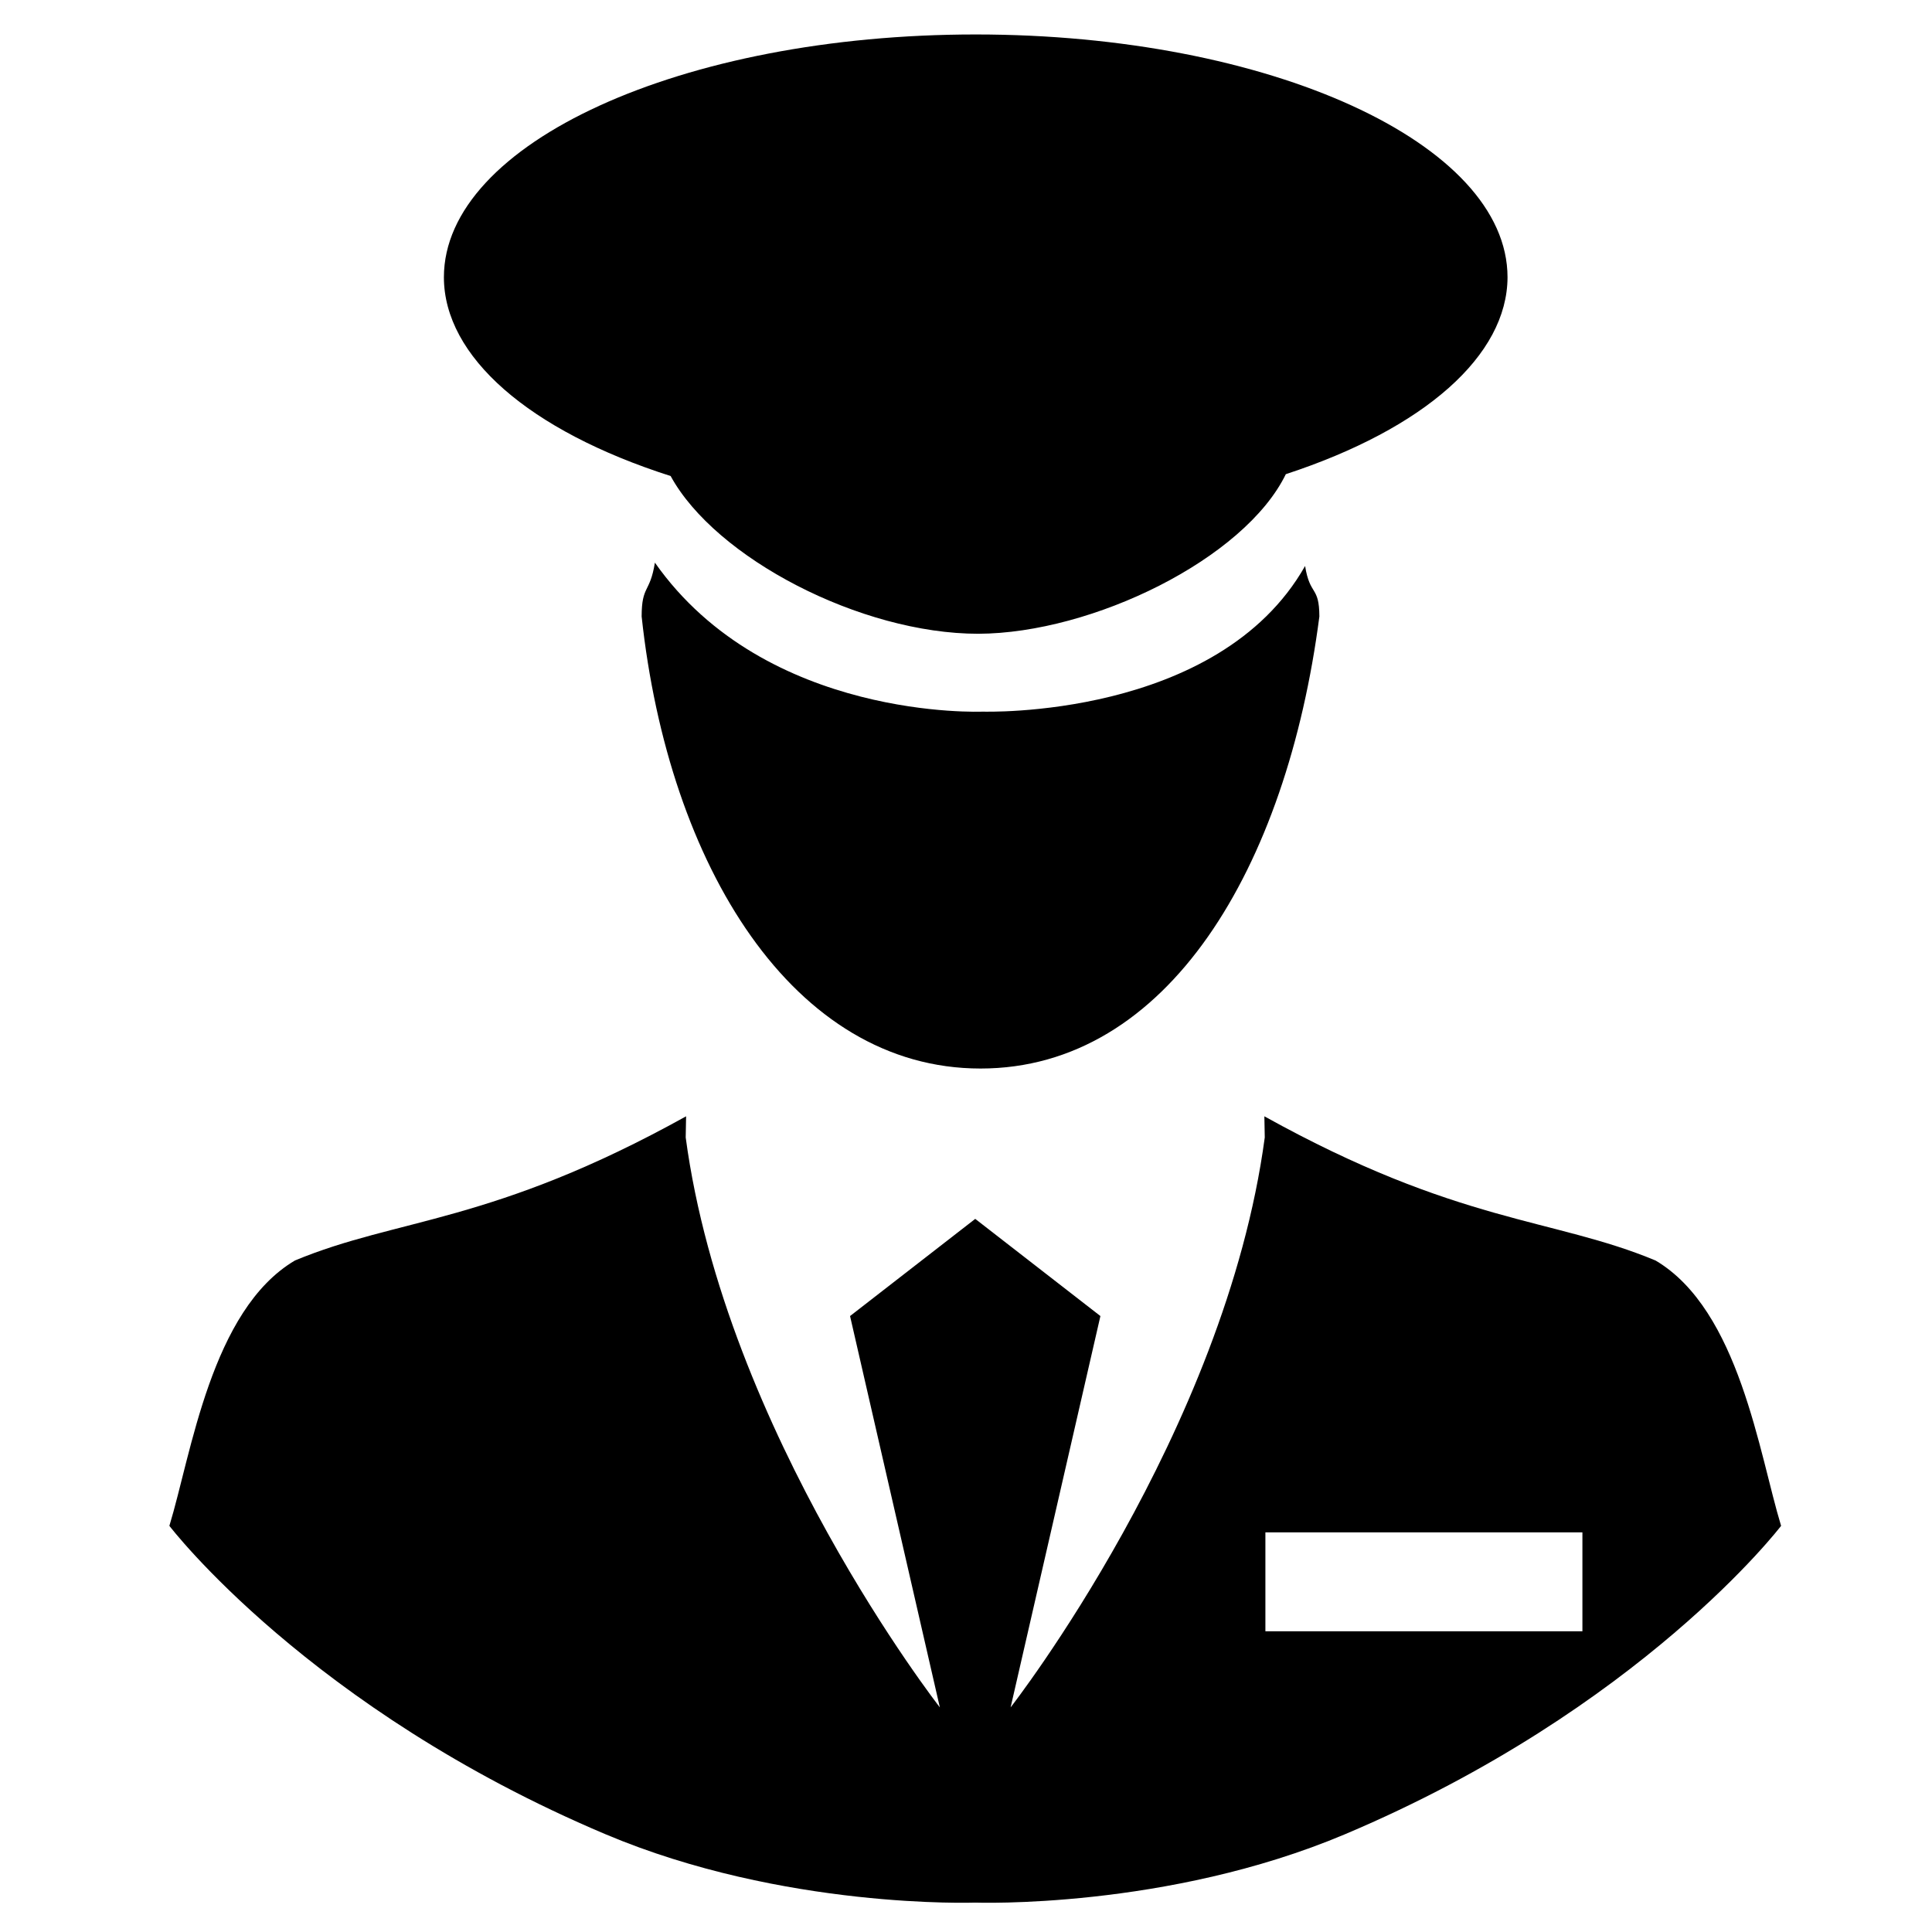 <?xml version="1.0" encoding="UTF-8" standalone="no"?>
<!-- Generator: Adobe Illustrator 16.0.0, SVG Export Plug-In . SVG Version: 6.00 Build 0)  -->

<svg
   xmlns:dc="http://purl.org/dc/elements/1.1/"
   xmlns:cc="http://creativecommons.org/ns#"
   xmlns:rdf="http://www.w3.org/1999/02/22-rdf-syntax-ns#"
   xmlns:svg="http://www.w3.org/2000/svg"
   xmlns="http://www.w3.org/2000/svg"
   xmlns:sodipodi="http://sodipodi.sourceforge.net/DTD/sodipodi-0.dtd"
   xmlns:inkscape="http://www.inkscape.org/namespaces/inkscape"
   version="1.1"
   id="Capa_1"
   x="0px"
   y="0px"
   width="512"
   height="512"
   viewBox="0 0 512 512"
   xml:space="preserve"
   sodipodi:docname="guard.svg"
   inkscape:version="0.92.3 (2405546, 2018-03-11)"><defs
   id="defs61"><clipPath
     clipPathUnits="userSpaceOnUse"
     id="clipPath95"><g
       id="g113"
       transform="matrix(0.636,0,0,0.74,85.876,75.795)"
       style="fill:#000000">
	<g
   id="g111"
   style="fill:#000000">
		<path
   d="m 339.53,294.39 c -40.824,-15.701 -52.602,-20.406 -56.525,-21.195 -0.789,0 -2.352,0 -3.142,0.789 l -36.9,25.114 c -0.781,0.79 -1.562,1.571 -1.562,3.142 0,0.782 0,2.353 0.781,3.143 l 18.843,18.839 -21.195,21.195 c -1.574,1.574 -1.574,3.927 0,5.498 l 18.835,24.333 -25.903,51.816 c -0.782,1.566 -0.782,2.355 0,3.927 0.789,0.781 2.352,1.563 3.142,1.563 h 157.007 c 2.356,0 3.928,-1.563 3.928,-3.924 1.568,-18.057 7.058,-109.118 -57.309,-134.24 z"
   id="path97"
   inkscape:connector-curvature="0"
   style="fill:#000000" />
		<path
   d="m 173.885,374.466 18.841,-24.342 c 1.571,-1.562 0.786,-3.927 0,-5.49 l -21.197,-21.195 18.843,-18.847 c 0.782,-0.781 1.569,-2.353 0.782,-3.134 0,-0.789 -0.782,-2.36 -1.567,-3.142 l -36.898,-25.122 c -0.786,-0.786 -2.354,-0.786 -3.14,-0.786 -3.14,0.786 -14.913,5.498 -56.522,21.199 -64.373,25.905 -58.881,116.966 -57.308,135.023 0,2.36 1.571,3.924 3.923,3.924 h 157.009 v 0 c 1.571,0 2.353,-0.782 3.14,-1.563 0.786,-0.789 0.786,-2.36 0,-3.927 z"
   id="path99"
   inkscape:connector-curvature="0"
   style="fill:#000000" />
		<path
   d="m 242.962,373.676 -21.19,-26.686 20.409,-20.417 c 0.781,-0.782 0.781,-1.563 0.781,-3.135 0,-1.574 -0.781,-2.355 -0.781,-3.146 L 219.414,297.53 c -1.566,-1.571 -3.925,-1.571 -5.492,0 l -22.77,22.762 c -1.567,1.571 -1.567,3.928 0,5.498 l 20.412,20.406 -21.193,26.697 c -0.785,0.781 -0.785,2.353 -0.785,3.924 l 23.551,51.812 c 0.786,1.571 2.353,2.36 3.926,2.36 1.566,0 3.138,-0.789 3.925,-2.36 l 23.546,-51.812 c 0,0.002 0,-1.569 -1.572,-3.141 z"
   id="path101"
   inkscape:connector-curvature="0"
   style="fill:#000000" />
		<path
   d="m 297.917,140.522 c -20.41,-10.99 -51.026,-17.268 -81.639,-17.268 -30.617,0 -61.233,6.278 -81.643,17.268 -0.788,0.786 -1.573,1.571 -1.573,2.356 0,0.784 0,2.354 0.786,3.14 17.274,26.692 63.59,27.477 73.007,27.477 v 0 h 20.407 c 9.422,0 55.743,-1.573 73.016,-27.477 0.781,-0.785 0.781,-2.356 0.781,-3.14 -1.571,-0.785 -2.353,-2.356 -3.142,-2.356 z"
   id="path103"
   inkscape:connector-curvature="0"
   style="fill:#000000" />
		<path
   d="m 216.277,261.417 v 0 0 c 52.597,-0.781 94.984,-43.176 94.984,-95.771 0,-1.571 0,-3.925 0,-6.282 0,-1.569 -0.781,-3.14 -2.353,-3.14 -1.57,-0.788 -3.142,0 -3.923,0.786 -22.771,22.764 -64.376,25.122 -76.935,25.122 h -21.197 c -12.558,0 -54.167,-1.571 -76.933,-25.122 -0.786,-0.786 -2.353,-1.573 -3.923,-0.786 -1.573,0.786 -2.354,1.571 -2.354,3.14 0,2.356 0,3.923 0,6.282 -2.358,52.595 40.035,94.989 92.634,95.771 z"
   id="path105"
   inkscape:connector-curvature="0"
   style="fill:#000000" />
		<path
   d="m 114.222,108.335 c 1.571,0.786 3.138,1.571 4.711,0.786 14.128,-7.851 58.091,-21.193 96.557,-21.193 39.247,0 83.216,13.343 97.347,21.193 0.781,0 1.57,0.785 1.57,0.785 0.782,0 1.571,0 2.353,-0.785 9.422,-8.636 16.482,-14.914 18.843,-17.269 1.567,-1.571 1.567,-3.925 0.782,-5.496 -0.782,-0.787 -1.571,-1.573 -2.353,-3.14 -3.924,-3.925 -9.422,-10.209 -11.774,-20.412 l -1.574,-5.498 C 319.113,43.178 318.331,37.682 304.201,36.113 h -3.923 C 285.358,34.542 261.806,32.188 242.964,15.701 227.261,1.573 220.988,0 216.277,0 c -4.713,0 -10.991,1.573 -26.691,15.701 -18.841,16.487 -42.391,18.841 -57.31,20.412 h -3.926 c -14.128,1.569 -15.701,7.065 -18.053,20.412 l -1.573,5.494 c -2.353,10.207 -7.851,15.701 -11.776,20.412 -0.782,0.785 -1.567,2.352 -2.353,3.138 -1.571,1.573 -0.786,3.925 0.786,5.498 3.14,2.352 9.418,8.636 18.841,17.268 z"
   id="path107"
   inkscape:connector-curvature="0"
   style="fill:#000000" />
		<path
   d="m 307.338,131.103 c 0.789,-0.785 1.57,-1.571 2.352,-3.142 l 1.571,-7.851 c 0,-1.569 -0.781,-3.925 -2.353,-3.925 -10.992,-4.707 -50.245,-18.841 -91.846,-18.841 -42.393,0 -80.862,14.134 -91.853,18.841 -1.567,0.785 -2.353,2.356 -2.353,3.925 l 1.567,7.851 c 0,1.571 0.785,2.356 2.358,3.142 0.785,0 0.785,0.783 1.566,0.783 0.786,0 1.571,0 1.571,-0.783 22.766,-10.992 53.383,-17.272 87.927,-17.272 33.755,0 65.156,6.28 87.919,17.272 -0.778,0 0.793,0 1.574,0 z"
   id="path109"
   inkscape:connector-curvature="0"
   style="fill:#000000" />
	</g>
</g></clipPath></defs><sodipodi:namedview
   pagecolor="#ffffff"
   bordercolor="#666666"
   borderopacity="1"
   objecttolerance="10"
   gridtolerance="10"
   guidetolerance="10"
   inkscape:pageopacity="0"
   inkscape:pageshadow="2"
   inkscape:window-width="1600"
   inkscape:window-height="844"
   id="namedview59"
   showgrid="false"
   inkscape:zoom="0.70710678"
   inkscape:cx="-216.41991"
   inkscape:cy="407.61237"
   inkscape:window-x="0"
   inkscape:window-y="28"
   inkscape:window-maximized="1"
   inkscape:current-layer="Capa_1"
   showguides="false" />
<path
   style="fill:#000000;stroke-width:1.173"
   d="m 258.572,9.133 c -77.835,4.246e-4 -140.933,28.811 -140.934,64.35 0.029,20.979 22.453,40.636 60.089,52.67 11.867,21.73 50.356,41.795 81.526,41.802 30.325,-0.115 70.596,-19.875 81.502,-42.293 36.821,-12.067 58.685,-31.484 58.755,-52.179 C 399.507,37.943 336.408,9.133 258.572,9.133 Z m -85.017,139.974 c -1.307,8.158 -3.501,5.917 -3.514,14.259 7.124,66.166 40.207,119.804 89.802,119.805 49.596,9.7e-4 81.152,-53.178 89.802,-119.805 -0.034,-8.205 -2.495,-5.347 -3.783,-13.371 -23.072,40.685 -85.409,38.594 -85.409,38.594 0,0 -57.373,2.533 -86.899,-39.483 z m 8.267,146.726 c -51.452,28.56 -76.438,26.865 -103.662,38.212 -22.211,13.126 -27.477,51.371 -33.273,70.317 0,0 37.02,48.532 115.544,81.717 47.285,19.983 98,18.131 98.017,18.131 h 0.002 c 0.017,6.5e-4 50.734,1.852 98.019,-18.131 78.523,-33.185 115.541,-81.717 115.541,-81.717 -5.796,-18.946 -11.065,-57.191 -33.275,-70.317 -27.224,-11.347 -52.21,-9.652 -103.662,-38.212 l 0.103,5.602 c -10.484,78.181 -67.354,151.041 -67.354,151.041 l 23.799,-103.71 -33.172,-25.751 -33.177,25.751 23.799,103.71 c 0,0 -56.869,-72.859 -67.354,-151.041 z m 153.52,110.262 h 84.013 v 26.21 h -84.013 z"
   id="rect32"
   inkscape:connector-curvature="0"
   sodipodi:nodetypes="cccccccccccccccccsccscccccccccccccccc" />
<g
   id="g28"
   transform="matrix(1.018,0,0,0.987,-29.058,64.948)">
</g>
<g
   id="g30"
   transform="matrix(1.018,0,0,0.987,-29.058,64.948)">
</g>
<g
   id="g32"
   transform="matrix(1.018,0,0,0.987,-29.058,64.948)">
</g>
<g
   id="g34"
   transform="matrix(1.018,0,0,0.987,-29.058,64.948)">
</g>
<g
   id="g36"
   transform="matrix(1.018,0,0,0.987,-29.058,64.948)">
</g>
<g
   id="g38"
   transform="matrix(1.018,0,0,0.987,-29.058,64.948)">
</g>
<g
   id="g40"
   transform="matrix(1.018,0,0,0.987,-29.058,64.948)">
</g>
<g
   id="g42"
   transform="matrix(1.018,0,0,0.987,-29.058,64.948)">
</g>
<g
   id="g44"
   transform="matrix(1.018,0,0,0.987,-29.058,64.948)">
</g>
<g
   id="g46"
   transform="matrix(1.018,0,0,0.987,-29.058,64.948)">
</g>
<g
   id="g48"
   transform="matrix(1.018,0,0,0.987,-29.058,64.948)">
</g>
<g
   id="g50"
   transform="matrix(1.018,0,0,0.987,-29.058,64.948)">
</g>
<g
   id="g52"
   transform="matrix(1.018,0,0,0.987,-29.058,64.948)">
</g>
<g
   id="g54"
   transform="matrix(1.018,0,0,0.987,-29.058,64.948)">
</g>
<g
   id="g56"
   transform="matrix(1.018,0,0,0.987,-29.058,64.948)">
</g>
</svg>